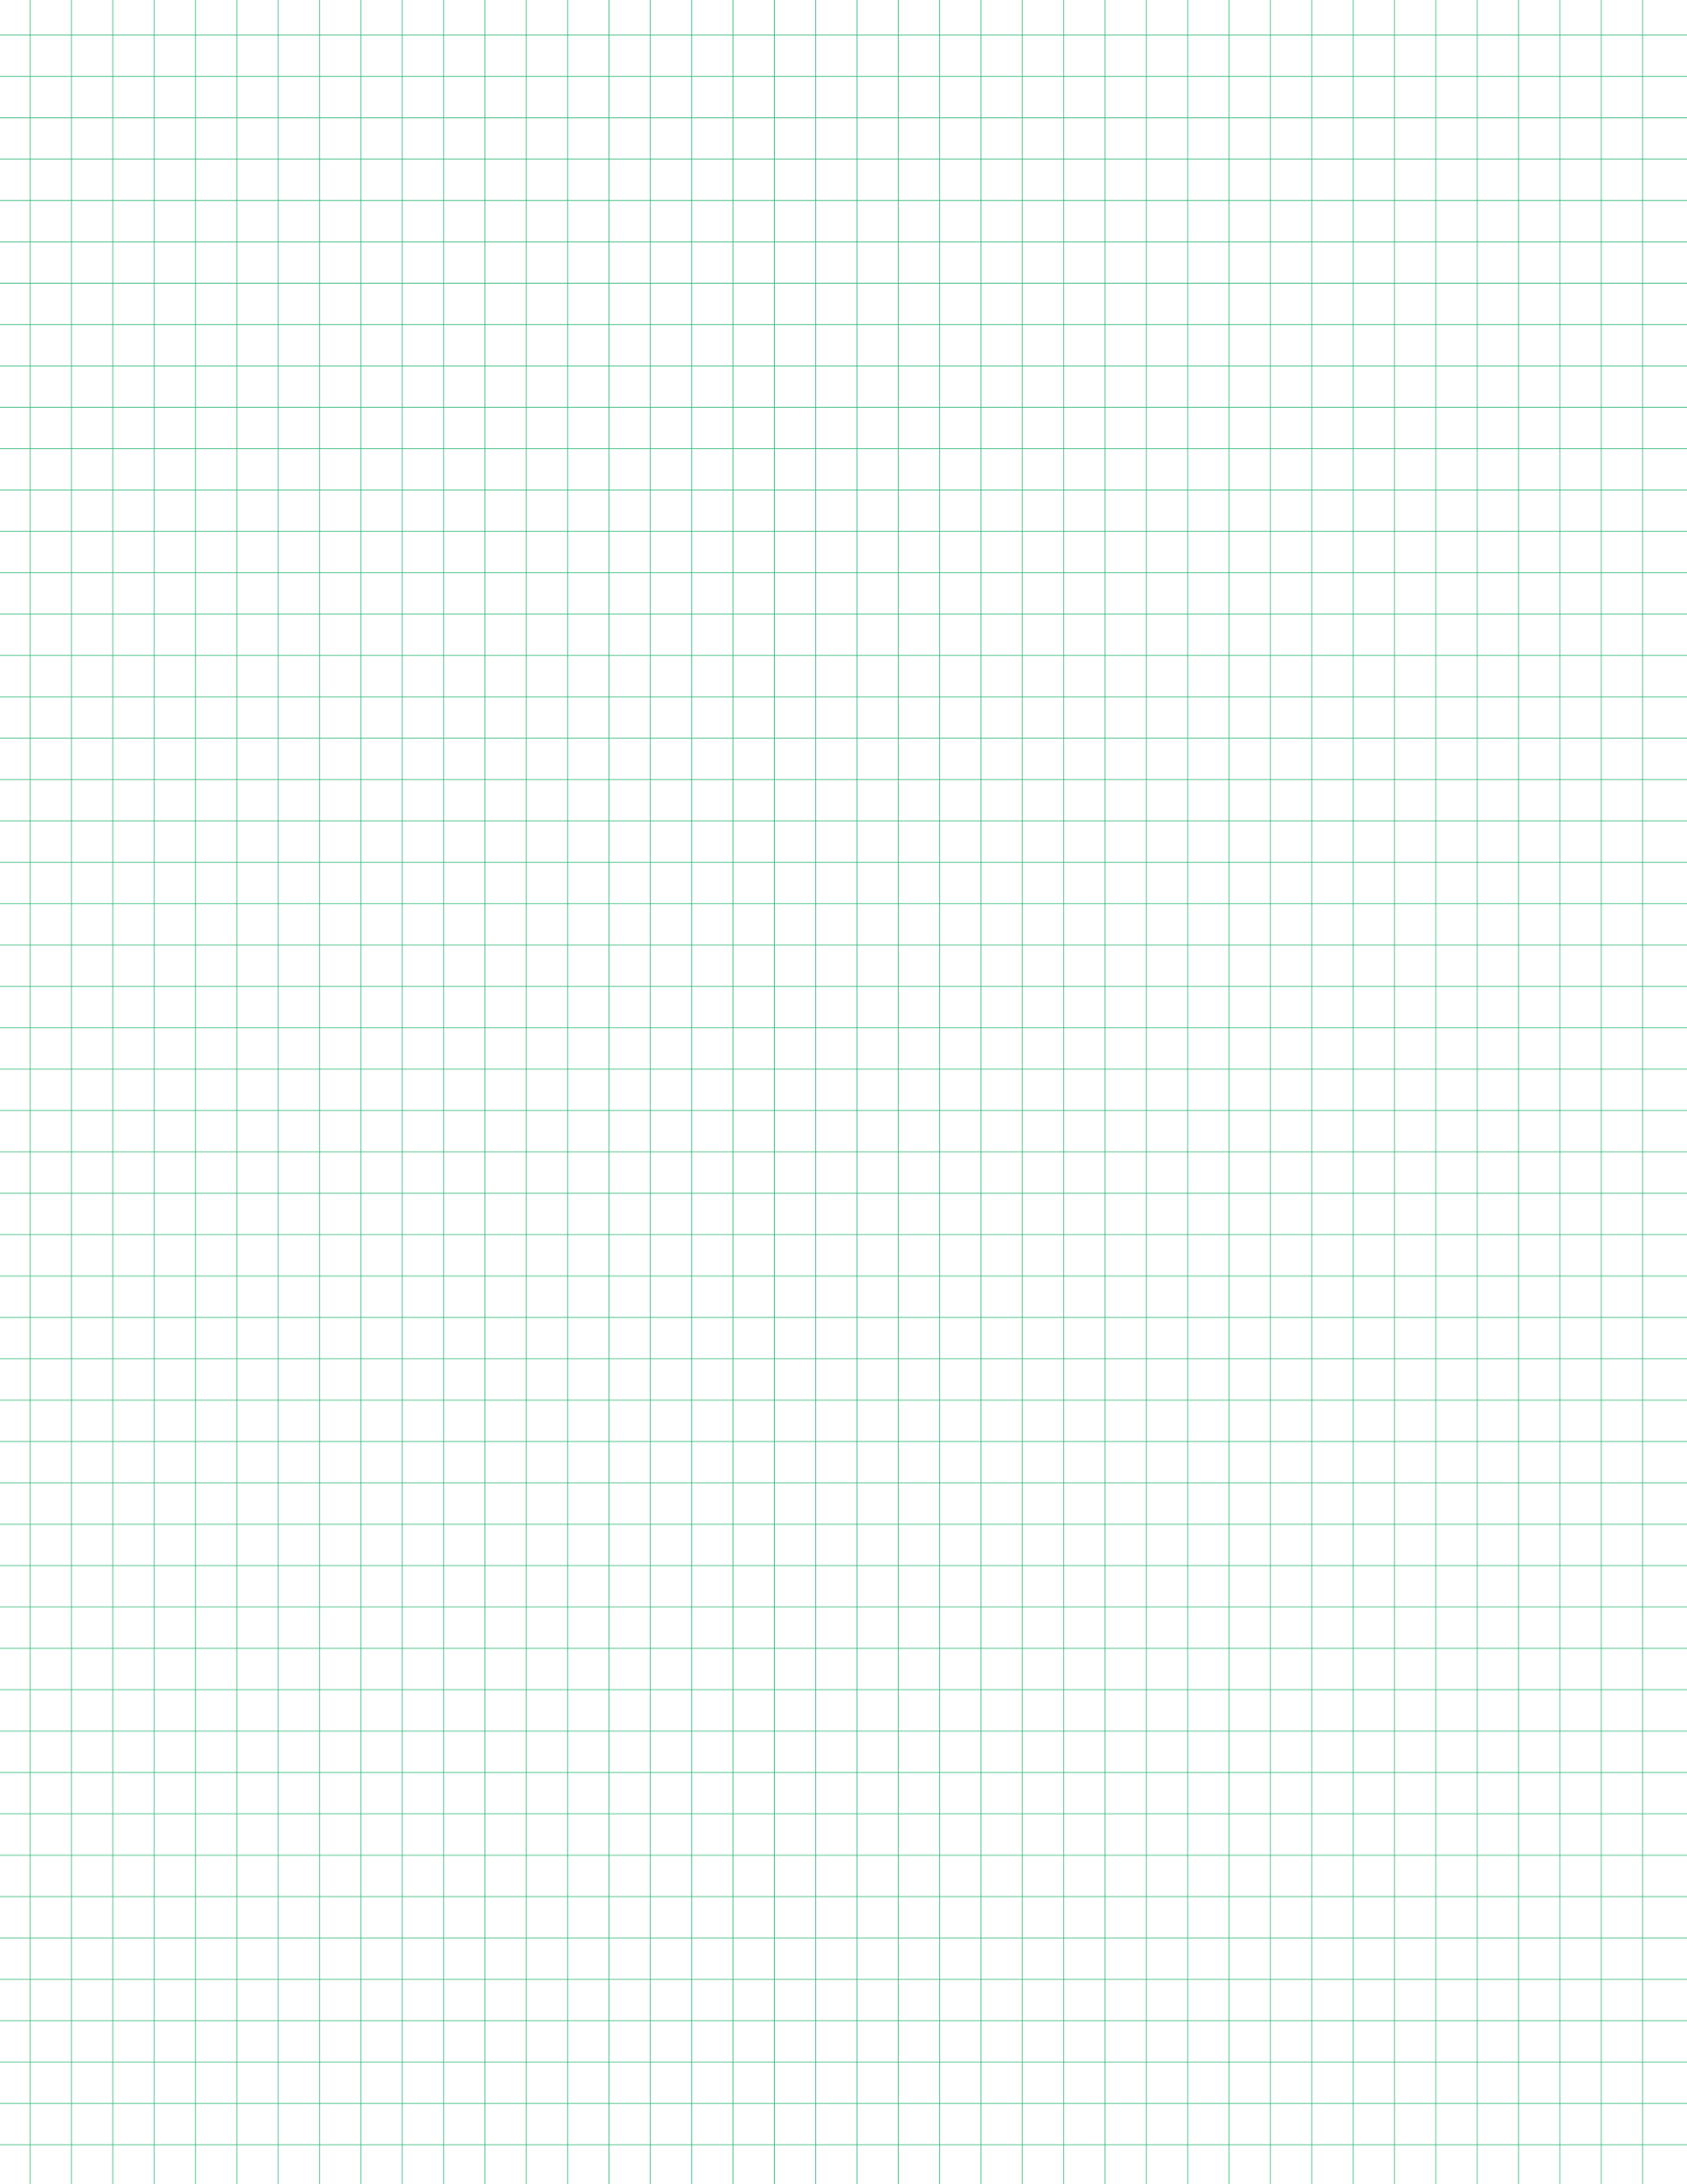 <?xml version="1.0" encoding="utf-8"?>
<!-- Generator: Adobe Illustrator 24.1.0, SVG Export Plug-In . SVG Version: 6.00 Build 0)  -->
<svg version="1.1" id="Layer_1" xmlns="http://www.w3.org/2000/svg" xmlns:xlink="http://www.w3.org/1999/xlink" x="0px" y="0px"
	 viewBox="0 0 612 792" style="enable-background:new 0 0 612 792;" xml:space="preserve">
<style type="text/css">
	.st0{fill:#FFFFFF;stroke:#2BB673;stroke-width:0.25;stroke-miterlimit:10;}
</style>
<g id="XMLID_11706_">
	<line id="XMLID_11799_" class="st0" x1="10.9" y1="-4.9" x2="10.9" y2="795.9"/>
	<line id="XMLID_11798_" class="st0" x1="25.9" y1="-4.9" x2="25.9" y2="795.9"/>
	<line id="XMLID_11797_" class="st0" x1="40.9" y1="-4.9" x2="40.9" y2="795.9"/>
	<line id="XMLID_11796_" class="st0" x1="55.9" y1="-4.9" x2="55.9" y2="795.9"/>
	<line id="XMLID_11795_" class="st0" x1="70.9" y1="-4.9" x2="70.9" y2="795.9"/>
	<line id="XMLID_11794_" class="st0" x1="85.9" y1="-4.9" x2="85.9" y2="795.9"/>
	<line id="XMLID_11793_" class="st0" x1="100.9" y1="-4.9" x2="100.9" y2="795.9"/>
	<line id="XMLID_11792_" class="st0" x1="115.9" y1="-4.9" x2="115.9" y2="795.9"/>
	<line id="XMLID_11791_" class="st0" x1="130.9" y1="-4.9" x2="130.9" y2="795.9"/>
	<line id="XMLID_11790_" class="st0" x1="145.9" y1="-4.9" x2="145.9" y2="795.9"/>
	<line id="XMLID_11789_" class="st0" x1="160.9" y1="-4.9" x2="160.9" y2="795.9"/>
	<line id="XMLID_11788_" class="st0" x1="175.9" y1="-4.9" x2="175.9" y2="795.9"/>
	<line id="XMLID_11787_" class="st0" x1="190.9" y1="-4.9" x2="190.9" y2="795.9"/>
	<line id="XMLID_11786_" class="st0" x1="205.9" y1="-4.9" x2="205.9" y2="795.9"/>
	<line id="XMLID_11785_" class="st0" x1="220.9" y1="-4.9" x2="220.9" y2="795.9"/>
	<line id="XMLID_11784_" class="st0" x1="235.9" y1="-4.9" x2="235.9" y2="795.9"/>
	<line id="XMLID_11783_" class="st0" x1="250.9" y1="-4.9" x2="250.9" y2="795.9"/>
	<line id="XMLID_11782_" class="st0" x1="265.9" y1="-4.9" x2="265.9" y2="795.9"/>
	<line id="XMLID_11781_" class="st0" x1="280.9" y1="-4.9" x2="280.9" y2="795.9"/>
	<line id="XMLID_11780_" class="st0" x1="295.9" y1="-4.9" x2="295.9" y2="795.9"/>
	<line id="XMLID_11779_" class="st0" x1="310.9" y1="-4.9" x2="310.9" y2="795.9"/>
	<line id="XMLID_11778_" class="st0" x1="325.9" y1="-4.9" x2="325.9" y2="795.9"/>
	<line id="XMLID_11777_" class="st0" x1="340.9" y1="-4.9" x2="340.9" y2="795.9"/>
	<line id="XMLID_11776_" class="st0" x1="355.9" y1="-4.9" x2="355.9" y2="795.9"/>
	<line id="XMLID_11775_" class="st0" x1="370.9" y1="-4.9" x2="370.9" y2="795.9"/>
	<line id="XMLID_11774_" class="st0" x1="385.9" y1="-4.9" x2="385.9" y2="795.9"/>
	<line id="XMLID_11773_" class="st0" x1="400.9" y1="-4.9" x2="400.9" y2="795.9"/>
	<line id="XMLID_11772_" class="st0" x1="415.9" y1="-4.9" x2="415.9" y2="795.9"/>
	<line id="XMLID_11771_" class="st0" x1="430.9" y1="-4.9" x2="430.9" y2="795.9"/>
	<line id="XMLID_11770_" class="st0" x1="445.9" y1="-4.9" x2="445.9" y2="795.9"/>
	<line id="XMLID_11769_" class="st0" x1="460.9" y1="-4.9" x2="460.9" y2="795.9"/>
	<line id="XMLID_11768_" class="st0" x1="475.9" y1="-4.9" x2="475.9" y2="795.9"/>
	<line id="XMLID_11767_" class="st0" x1="490.9" y1="-4.9" x2="490.9" y2="795.9"/>
	<line id="XMLID_11766_" class="st0" x1="505.9" y1="-4.9" x2="505.9" y2="795.9"/>
	<line id="XMLID_11765_" class="st0" x1="520.9" y1="-4.9" x2="520.9" y2="795.9"/>
	<line id="XMLID_11764_" class="st0" x1="535.9" y1="-4.9" x2="535.9" y2="795.9"/>
	<line id="XMLID_11763_" class="st0" x1="550.9" y1="-4.9" x2="550.9" y2="795.9"/>
	<line id="XMLID_11762_" class="st0" x1="565.9" y1="-4.9" x2="565.9" y2="795.9"/>
	<line id="XMLID_11761_" class="st0" x1="580.9" y1="-4.9" x2="580.9" y2="795.9"/>
	<line id="XMLID_11760_" class="st0" x1="595.9" y1="-4.9" x2="595.9" y2="795.9"/>
	<line id="XMLID_11759_" class="st0" x1="-0.9" y1="-2.3" x2="612.4" y2="-2.3"/>
	<line id="XMLID_11758_" class="st0" x1="-0.9" y1="12.7" x2="612.4" y2="12.7"/>
	<line id="XMLID_11757_" class="st0" x1="-0.9" y1="27.7" x2="612.4" y2="27.7"/>
	<line id="XMLID_11756_" class="st0" x1="-0.9" y1="42.7" x2="612.4" y2="42.7"/>
	<line id="XMLID_11755_" class="st0" x1="-0.9" y1="57.7" x2="612.4" y2="57.7"/>
	<line id="XMLID_11754_" class="st0" x1="-0.9" y1="72.7" x2="612.4" y2="72.7"/>
	<line id="XMLID_11753_" class="st0" x1="-0.9" y1="87.7" x2="612.4" y2="87.7"/>
	<line id="XMLID_11752_" class="st0" x1="-0.9" y1="102.7" x2="612.4" y2="102.7"/>
	<line id="XMLID_11751_" class="st0" x1="-0.9" y1="117.7" x2="612.4" y2="117.7"/>
	<line id="XMLID_11750_" class="st0" x1="-0.9" y1="132.7" x2="612.4" y2="132.7"/>
	<line id="XMLID_11749_" class="st0" x1="-0.9" y1="147.7" x2="612.4" y2="147.7"/>
	<line id="XMLID_11748_" class="st0" x1="-0.9" y1="162.7" x2="612.4" y2="162.7"/>
	<line id="XMLID_11747_" class="st0" x1="-0.9" y1="177.7" x2="612.4" y2="177.7"/>
	<line id="XMLID_11746_" class="st0" x1="-0.9" y1="192.7" x2="612.4" y2="192.7"/>
	<line id="XMLID_11745_" class="st0" x1="-0.9" y1="207.7" x2="612.4" y2="207.7"/>
	<line id="XMLID_11744_" class="st0" x1="-0.9" y1="222.7" x2="612.4" y2="222.7"/>
	<line id="XMLID_11743_" class="st0" x1="-0.9" y1="237.7" x2="612.4" y2="237.7"/>
	<line id="XMLID_11742_" class="st0" x1="-0.9" y1="252.7" x2="612.4" y2="252.7"/>
	<line id="XMLID_11741_" class="st0" x1="-0.9" y1="267.7" x2="612.4" y2="267.7"/>
	<line id="XMLID_11740_" class="st0" x1="-0.9" y1="282.7" x2="612.4" y2="282.7"/>
	<line id="XMLID_11739_" class="st0" x1="-0.9" y1="297.7" x2="612.4" y2="297.7"/>
	<line id="XMLID_11738_" class="st0" x1="-0.9" y1="312.7" x2="612.4" y2="312.7"/>
	<line id="XMLID_11737_" class="st0" x1="-0.9" y1="327.7" x2="612.4" y2="327.7"/>
	<line id="XMLID_11736_" class="st0" x1="-0.9" y1="342.7" x2="612.4" y2="342.7"/>
	<line id="XMLID_11735_" class="st0" x1="-0.9" y1="357.7" x2="612.4" y2="357.7"/>
	<line id="XMLID_11734_" class="st0" x1="-0.9" y1="372.7" x2="612.4" y2="372.7"/>
	<line id="XMLID_11733_" class="st0" x1="-0.9" y1="387.7" x2="612.4" y2="387.7"/>
	<line id="XMLID_11732_" class="st0" x1="-0.9" y1="402.7" x2="612.4" y2="402.7"/>
	<line id="XMLID_11731_" class="st0" x1="-0.9" y1="417.7" x2="612.4" y2="417.7"/>
	<line id="XMLID_11730_" class="st0" x1="-0.9" y1="432.7" x2="612.4" y2="432.7"/>
	<line id="XMLID_11729_" class="st0" x1="-0.9" y1="447.7" x2="612.4" y2="447.7"/>
	<line id="XMLID_11728_" class="st0" x1="-0.9" y1="462.7" x2="612.4" y2="462.7"/>
	<line id="XMLID_11727_" class="st0" x1="-0.9" y1="477.7" x2="612.4" y2="477.7"/>
	<line id="XMLID_11726_" class="st0" x1="-0.9" y1="492.7" x2="612.4" y2="492.7"/>
	<line id="XMLID_11725_" class="st0" x1="-0.9" y1="507.7" x2="612.4" y2="507.7"/>
	<line id="XMLID_11724_" class="st0" x1="-0.9" y1="522.7" x2="612.4" y2="522.7"/>
	<line id="XMLID_11723_" class="st0" x1="-0.9" y1="537.7" x2="612.4" y2="537.7"/>
	<line id="XMLID_11722_" class="st0" x1="-0.9" y1="552.7" x2="612.4" y2="552.7"/>
	<line id="XMLID_11721_" class="st0" x1="-0.9" y1="567.7" x2="612.4" y2="567.7"/>
	<line id="XMLID_11720_" class="st0" x1="-0.9" y1="582.7" x2="612.4" y2="582.7"/>
	<line id="XMLID_11719_" class="st0" x1="-0.9" y1="597.7" x2="612.4" y2="597.7"/>
	<line id="XMLID_11718_" class="st0" x1="-0.9" y1="612.7" x2="612.4" y2="612.7"/>
	<line id="XMLID_11717_" class="st0" x1="-0.9" y1="627.7" x2="612.4" y2="627.7"/>
	<line id="XMLID_11716_" class="st0" x1="-0.9" y1="642.7" x2="612.4" y2="642.7"/>
	<line id="XMLID_11715_" class="st0" x1="-0.9" y1="657.7" x2="612.4" y2="657.7"/>
	<line id="XMLID_11714_" class="st0" x1="-0.9" y1="672.7" x2="612.4" y2="672.7"/>
	<line id="XMLID_11713_" class="st0" x1="-0.9" y1="687.7" x2="612.4" y2="687.7"/>
	<line id="XMLID_11712_" class="st0" x1="-0.9" y1="702.7" x2="612.4" y2="702.7"/>
	<line id="XMLID_11711_" class="st0" x1="-0.9" y1="717.7" x2="612.4" y2="717.7"/>
	<line id="XMLID_11710_" class="st0" x1="-0.9" y1="732.7" x2="612.4" y2="732.7"/>
	<line id="XMLID_11709_" class="st0" x1="-0.9" y1="747.7" x2="612.4" y2="747.7"/>
	<line id="XMLID_11708_" class="st0" x1="-0.9" y1="762.7" x2="612.4" y2="762.7"/>
	<line id="XMLID_11707_" class="st0" x1="-0.9" y1="777.7" x2="612.4" y2="777.7"/>
</g>
</svg>

